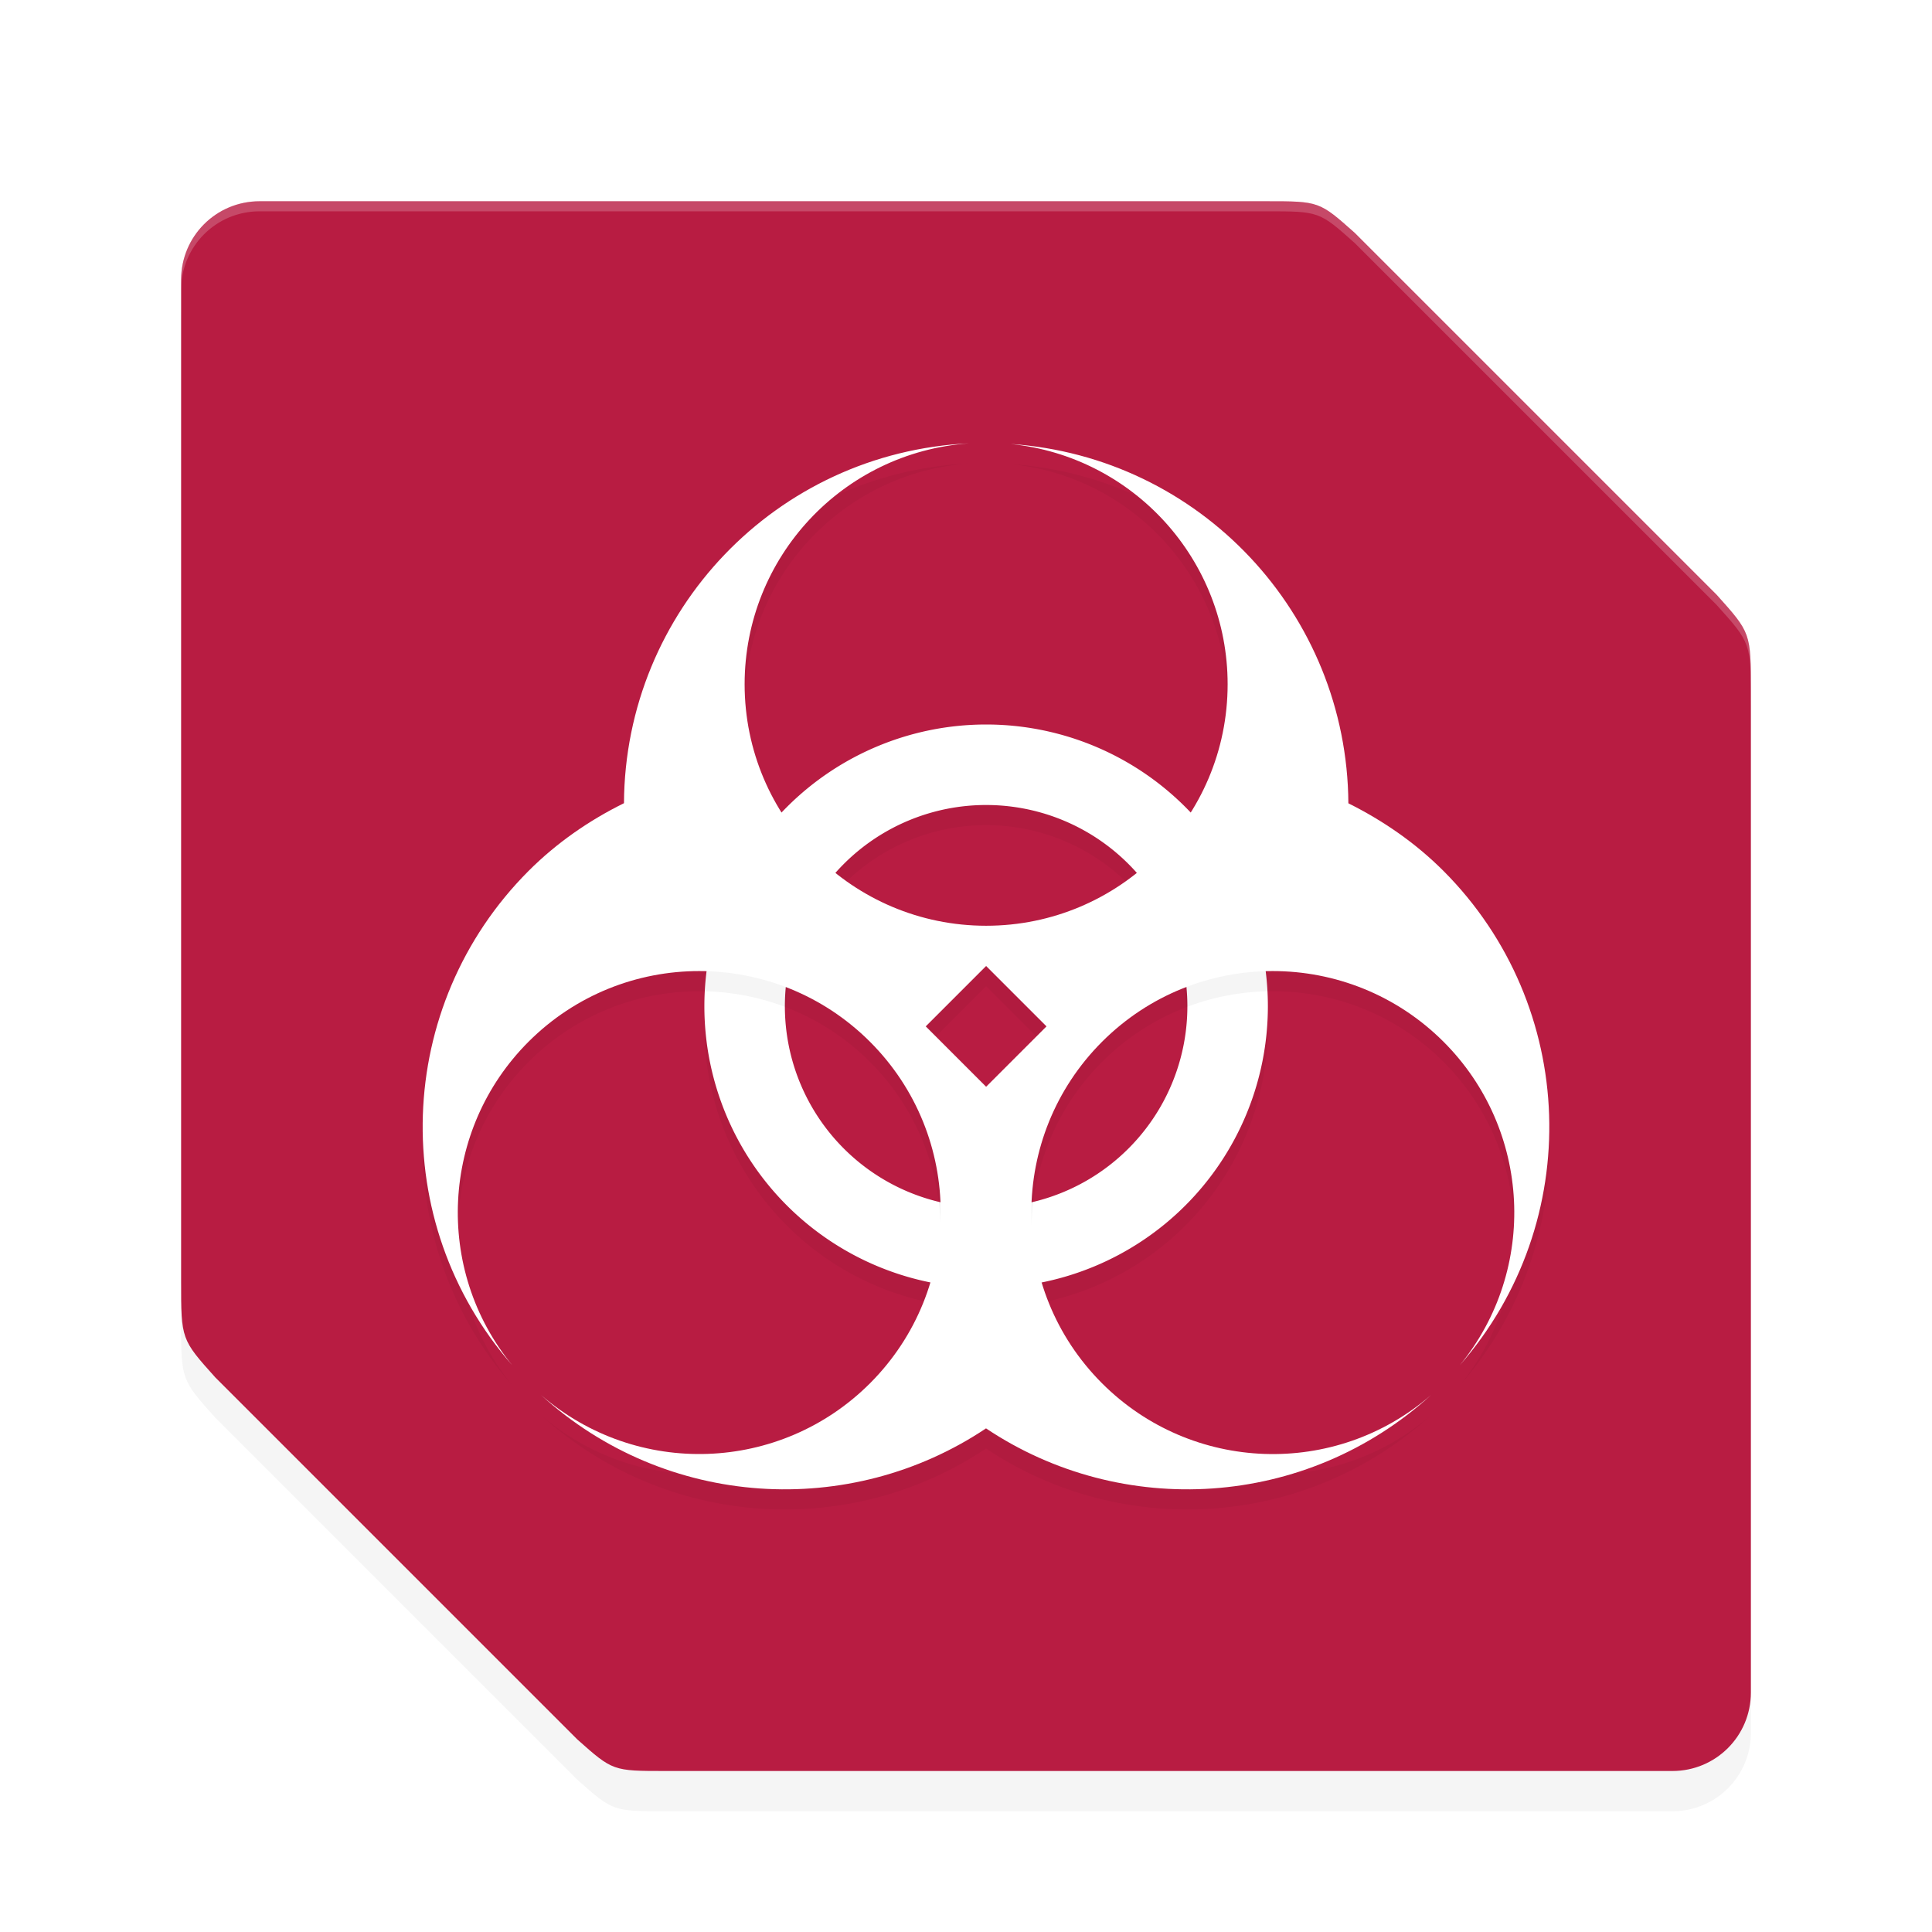<?xml version='1.0' encoding='utf-8'?>
<svg xmlns="http://www.w3.org/2000/svg" width="192" height="192" version="1" id="svg16">
  <defs>
    <filter style="color-interpolation-filters:sRGB" id="filter853" x="0.05" y="0.05" width="1.10" height="1.10">
      <feGaussianBlur stdDeviation="3.12"/>
    </filter>
    <filter style="color-interpolation-filters:sRGB" id="filter857" x="0.05" y="0.05" width="1.09" height="1.10">
      <feGaussianBlur stdDeviation="2.16"/>
    </filter>
    <filter style="color-interpolation-filters:sRGB" id="filter861" x="0.05" y="0.05" width="1.10" height="1.10">
      <feGaussianBlur stdDeviation="1.12"/>
    </filter>
  </defs>
  <path style="filter:url(#filter853);opacity:0.20" d="M 25.80,24 C 21.48,24 18,27.48 18,31.80 v 99.53 c 0,5.77 0.00,5.77 3.40,9.56 L 57.37,176.86 C 60.90,180.00 60.90,180 66.16,180 H 96 166.20 c 4.32,0 7.80,-3.48 7.80,-7.80 V 72.67 c 0,-5.77 0.00,-5.77 -3.40,-9.56 L 134.63,27.14 C 131.10,24.00 131.10,24 125.84,24 H 96 Z"/>
  <path style="fill:#b81c42" d="M 25.80,20 C 21.48,20 18,23.48 18,27.80 v 99.53 c 0,5.77 0.00,5.77 3.40,9.56 L 57.37,172.86 C 60.90,176.00 60.90,176 66.16,176 H 96 166.20 c 4.32,0 7.80,-3.48 7.80,-7.80 V 68.67 c 0,-5.77 0.00,-5.77 -3.40,-9.56 L 134.63,23.14 C 131.10,20.00 131.10,20 125.84,20 H 96 Z"/>
  <path style="filter:url(#filter861);opacity:0.20" d="M 98,74.00 A 28,28 0 0 0 70,102.00 a 28,28 0 0 0 28,28 28,28 0 0 0 28,-28 28,28 0 0 0 -28,-28.00 z m 0,8 a 20,20 0 0 1 20,20.00 20,20 0 0 1 -20,20 20,20 0 0 1 -20,-20 20,20 0 0 1 20,-20.00 z"/>
  <path style="fill:#ffffff" d="m 98,72 a 28,28 0 0 0 -28,28 28,28 0 0 0 28,28 28,28 0 0 0 28,-28 28,28 0 0 0 -28,-28 z m 0,8 a 20,20 0 0 1 20,20 20,20 0 0 1 -20,20 20,20 0 0 1 -20,-20 20,20 0 0 1 20,-20 z"/>
  <path style="filter:url(#filter857);opacity:0.20" d="M 96.30,46.06 C 77.17,46.96 62.11,62.69 62.01,81.82 c -3.42,1.69 -6.65,3.90 -9.49,6.74 -13.37,13.40 -14.08,34.86 -1.62,49.11 -7.79,-9.54 -7.08,-23.43 1.62,-32.14 9.37,-9.37 24.56,-9.37 33.94,0 9.37,9.37 9.37,24.56 0,33.94 -8.91,8.91 -23.18,9.41 -32.70,1.16 12.44,11.32 30.74,12.35 44.23,3.32 13.49,9.03 31.79,8.00 44.23,-3.32 -9.51,8.26 -23.79,7.75 -32.70,-1.16 -9.37,-9.37 -9.37,-24.56 0,-33.94 9.37,-9.37 24.56,-9.37 33.94,0 8.71,8.71 9.41,22.60 1.62,32.14 12.45,-14.25 11.74,-35.71 -1.62,-49.11 -2.84,-2.84 -6.06,-5.03 -9.46,-6.73 0.11,-18.85 -14.74,-34.44 -33.57,-35.71 12.25,1.24 21.58,11.56 21.58,23.88 0,13.25 -10.75,24 -24,24 -13.25,0 -24,-10.75 -24,-24 0.00,-12.60 9.74,-23.05 22.30,-23.94 z M 98,98.00 l 6,6.00 -6,6 -6,-6 z"/>
  <path style="fill:#ffffff" d="M 96.30,44.06 C 77.17,44.96 62.11,60.69 62.01,79.82 c -3.42,1.69 -6.65,3.90 -9.49,6.74 -13.37,13.40 -14.08,34.86 -1.62,49.11 -7.79,-9.54 -7.08,-23.43 1.62,-32.14 9.37,-9.37 24.56,-9.37 33.94,0 9.37,9.37 9.37,24.56 0,33.94 -8.91,8.91 -23.18,9.41 -32.70,1.16 12.44,11.32 30.74,12.35 44.23,3.32 13.49,9.03 31.79,8.00 44.23,-3.32 -9.51,8.26 -23.79,7.75 -32.70,-1.16 -9.37,-9.37 -9.37,-24.56 0,-33.94 9.37,-9.37 24.56,-9.37 33.94,0 8.71,8.71 9.41,22.60 1.62,32.14 12.45,-14.25 11.74,-35.71 -1.62,-49.11 -2.84,-2.84 -6.06,-5.03 -9.46,-6.73 C 133.88,60.98 119.25,45.39 100.42,44.12 112.68,45.37 122.00,55.68 122,68 122,81.25 111.25,92 98,92 84.75,92 74,81.25 74,68 74.00,55.40 83.74,44.95 96.30,44.06 Z M 98,96 l 6,6 -6,6 -6,-6 z"/>
  <path style="opacity:0.20;fill:#ffffff" d="M 25.80 20 C 21.48 20 18 23.48 18 27.80 L 18 28.80 C 18 24.48 21.48 21 25.80 21 L 96 21 L 125.84 21 C 131.10 21 131.10 21.00 134.62 24.14 L 170.60 60.12 C 174.00 63.90 174 63.90 174 69.67 L 174 68.67 C 174 62.90 174.00 62.90 170.60 59.12 L 134.62 23.14 C 131.10 20.00 131.10 20 125.84 20 L 96 20 L 25.80 20 z "/>
</svg>
